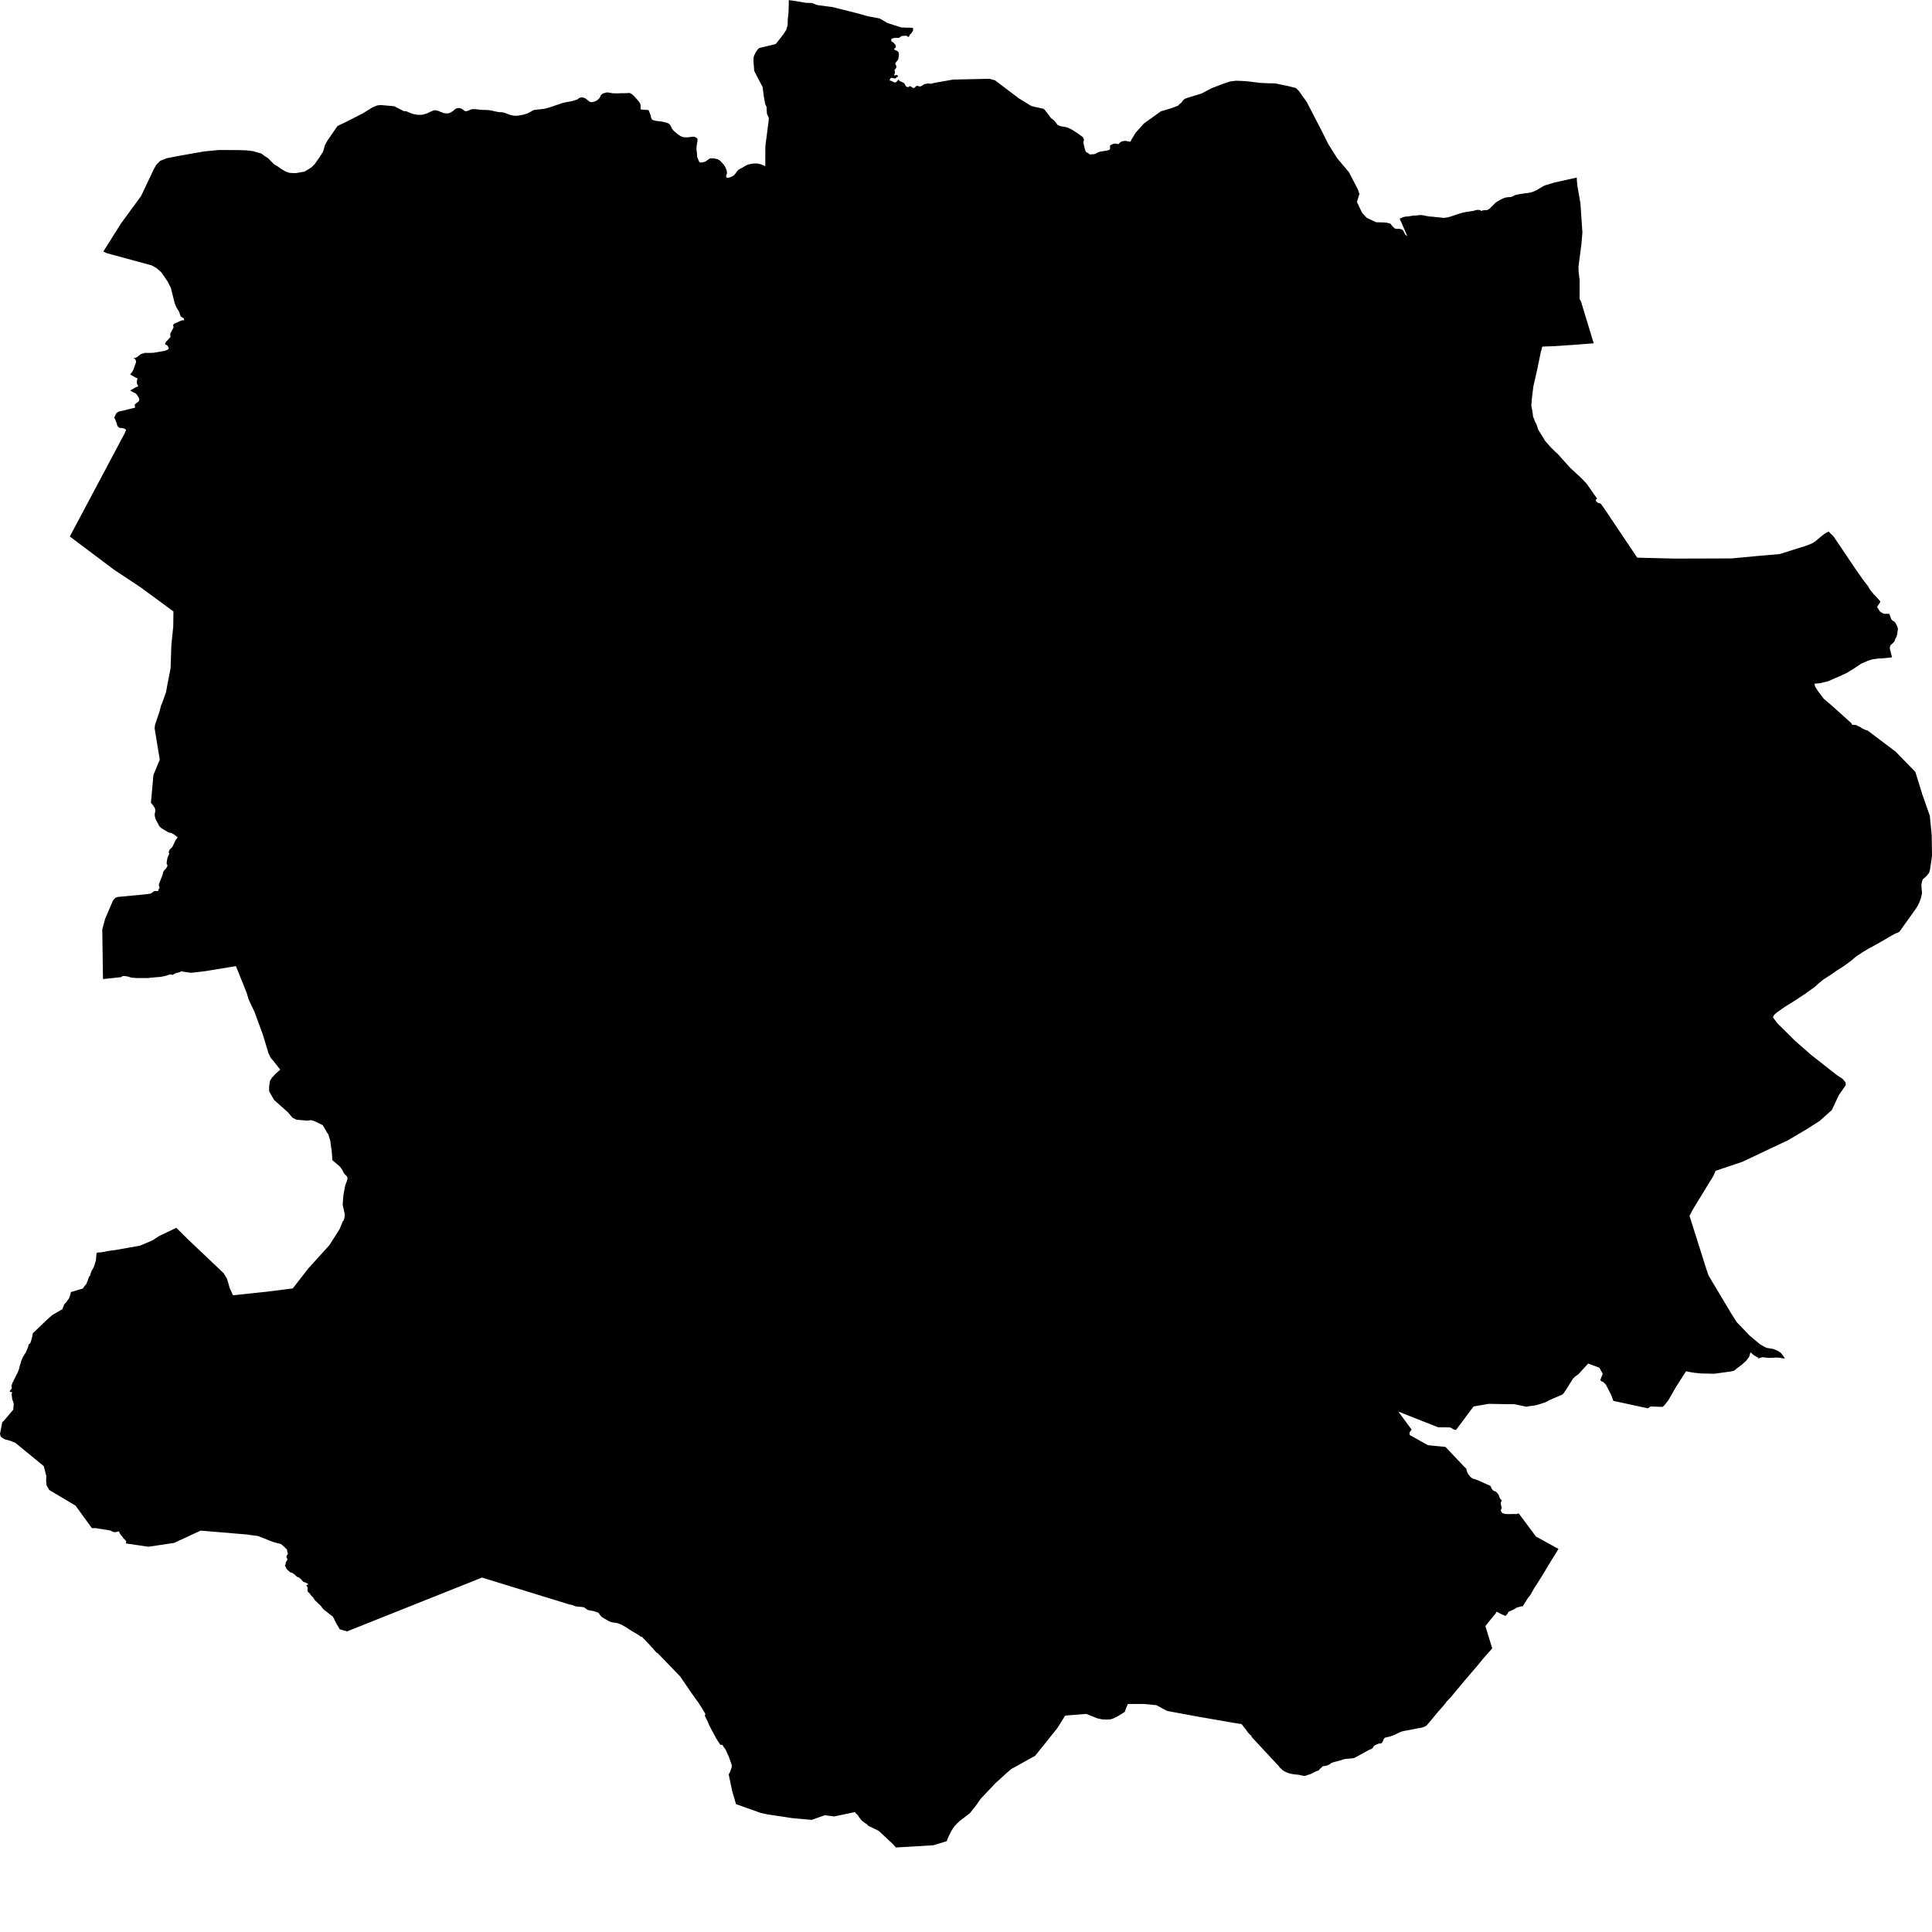 <svg xmlns="http://www.w3.org/2000/svg" width="256" height="256"><path d="M119.684,3.64 120.072,3.668 120.429,3.668 120.639,3.668 120.972,3.699 120.975,3.823 120.996,3.928 120.998,3.959 120.992,3.998 120.914,4.169 120.888,4.208 120.77,4.394 120.575,4.573 120.551,4.6 120.53,4.635 120.514,4.674 120.483,4.783 120.467,4.818 120.446,4.845 120.422,4.864 120.392,4.876 120.361,4.884 120.302,4.88 120.276,4.864 120.2,4.79 120.17,4.767 120.135,4.744 120.098,4.732 120.06,4.724 120.022,4.724 119.917,4.748 119.578,4.755 119.54,4.763 119.504,4.771 119.41,4.81 119.19,4.973 119.151,4.992 119.111,5.012 119.067,5.016 118.92,5.02 118.614,5.008 118.575,5.012 118.537,5.02 118.233,5.101 118.163,5.136 118.134,5.156 118.111,5.179 118.095,5.222 118.105,5.424 118.126,5.474 118.157,5.513 118.196,5.548 118.223,5.56 118.321,5.595 118.352,5.606 118.378,5.622 118.401,5.645 118.419,5.672 118.45,5.723 118.471,5.75 118.494,5.773 118.548,5.816 118.601,5.871 118.642,5.937 118.71,6.193 118.709,6.228 118.701,6.259 118.683,6.286 118.657,6.31 118.565,6.372 118.539,6.391 118.516,6.418 118.5,6.446 118.487,6.473 118.498,6.547 118.516,6.57 118.54,6.593 118.568,6.613 118.598,6.632 118.631,6.648 118.841,6.729 118.882,6.752 118.92,6.776 119.017,6.869 119.045,6.904 119.064,6.939 119.102,7.094 119.104,7.339 119.066,7.592 119.061,7.627 119.016,7.864 118.86,8.089 118.694,8.287 118.654,8.361 118.642,8.4 118.633,8.435 118.634,8.474 118.642,8.509 118.743,8.683 118.756,8.715 118.766,8.746 118.773,8.889 118.768,8.92 118.757,8.952 118.702,9.053 118.55,9.255 118.533,9.282 118.522,9.309 118.522,9.359 118.531,9.387 118.569,9.464 118.576,9.492 118.579,9.67 118.573,9.713 118.56,9.752 118.476,9.88 118.468,9.911 118.482,9.958 118.507,9.973 118.541,9.985 118.576,9.985 118.611,9.981 118.72,9.954 118.757,9.95 118.797,9.946 118.836,9.95 118.872,9.962 118.902,9.973 118.926,9.993 118.962,10.032 118.986,10.067 118.992,10.105 118.985,10.144 118.953,10.175 118.9,10.195 118.871,10.203 118.817,10.222 118.78,10.253 118.71,10.354 118.64,10.397 118.609,10.405 118.577,10.401 118.544,10.393 118.474,10.37 118.156,10.315 118.114,10.315 118.077,10.323 118.025,10.346 117.94,10.443 117.874,10.669 117.986,10.684 118.046,10.7 118.077,10.712 118.141,10.739 118.425,10.882 118.502,10.91 118.541,10.917 118.579,10.925 118.614,10.925 118.648,10.921 118.68,10.914 118.71,10.902 118.737,10.886 118.883,10.75 118.918,10.68 118.953,10.626 118.996,10.607 119.025,10.576 119.089,10.583 119.143,10.599 119.164,10.634 119.159,10.673 119.174,10.712 119.197,10.731 119.498,10.859 119.766,10.995 119.8,11.022 119.828,11.053 119.897,11.166 120.006,11.391 120.032,11.423 120.065,11.45 120.102,11.473 120.187,11.516 120.269,11.543 120.306,11.547 120.341,11.543 120.374,11.531 120.405,11.508 120.483,11.438 120.519,11.411 120.558,11.411 120.616,11.426 120.646,11.438 120.68,11.454 120.906,11.613 120.947,11.636 120.992,11.648 121.035,11.656 121.077,11.656 121.116,11.648 121.154,11.636 121.187,11.617 121.217,11.597 121.242,11.578 121.261,11.555 121.341,11.446 121.372,11.419 121.41,11.399 121.453,11.384 121.5,11.376 121.545,11.376 121.586,11.384 121.829,11.446 121.883,11.454 121.936,11.454 121.989,11.442 122.041,11.426 122.091,11.399 122.229,11.306 122.488,11.154 122.544,11.135 122.603,11.123 122.668,11.116 122.995,11.057 123.054,11.053 123.111,11.061 123.22,11.092 123.274,11.1 123.383,11.1 123.438,11.084 123.503,11.053 124.083,10.933 125.664,10.653 126.289,10.544 130.423,10.455 131.117,10.44 131.849,10.645 132.505,11.143 134.669,12.778 135.01,13.035 136.646,14.041 137.274,14.197 138.04,14.36 138.294,14.422 138.407,14.519 139.257,15.642 139.696,15.984 140.137,16.547 140.443,16.695 140.69,16.753 141.095,16.811 141.444,16.897 141.947,17.126 142.54,17.495 142.794,17.666 143.476,18.163 143.642,18.532 143.627,18.564 143.596,18.637 143.564,18.812 143.56,18.944 143.617,19.201 143.655,19.348 143.682,19.477 143.742,19.721 143.793,19.877 143.811,19.978 143.884,20.11 143.996,20.188 144.231,20.316 144.383,20.463 144.619,20.459 144.645,20.444 144.896,20.436 145.051,20.421 145.191,20.355 145.473,20.203 145.636,20.129 145.854,20.083 146.266,20.013 146.509,19.974 146.682,19.947 146.842,19.904 146.954,19.865 147.004,19.838 147.066,19.772 147.09,19.717 147.091,19.64 147.077,19.457 147.088,19.286 147.158,19.22 147.272,19.166 147.477,19.08 147.652,19.03 147.745,19.026 147.868,19.038 148.022,19.069 148.109,19.088 148.217,19.084 148.272,19.045 148.344,18.94 148.464,18.843 148.583,18.769 148.748,18.715 148.975,18.672 149.135,18.665 149.345,18.703 149.557,18.75 149.725,18.769 149.823,18.742 149.897,18.536 150.466,17.604 151.573,16.364 153.33,15.102 153.43,15.032 153.826,14.748 155.166,14.352 156.108,13.998 156.308,13.773 156.513,13.637 156.775,13.28 156.998,13.093 157.469,12.922 159.206,12.394 159.596,12.192 160,11.978 160.57,11.679 162.133,11.077 163.002,10.793 163.772,10.696 164.693,10.731 165.539,10.801 166.983,10.983 168.128,11.034 168.974,11.05 170.644,11.395 171.703,11.659 172.105,12.048 172.559,12.689 173.161,13.536 175.092,17.258 175.37,17.818 175.796,18.668 176.001,19.08 176.091,19.228 176.459,19.815 177.177,20.953 178.761,22.845 179.956,25.161 180.128,25.705 179.799,26.761 180.481,28.191 181.104,28.863 182.342,29.45 183.336,29.473 183.762,29.508 184.239,29.64 184.349,29.78 184.53,29.998 184.746,30.219 184.804,30.258 184.866,30.285 184.936,30.308 185.007,30.324 185.076,30.328 185.396,30.324 185.46,30.332 185.526,30.343 185.725,30.398 185.785,30.429 185.837,30.464 185.881,30.499 185.921,30.538 186.052,30.79 186.175,31.051 186.416,31.26 186.478,31.303 185.655,29.388 185.585,29.279 185.544,29.151 185.488,29.015 185.46,28.953 185.634,28.91 185.917,28.782 186.189,28.704 186.574,28.681 186.943,28.622 187.285,28.56 187.658,28.564 187.939,28.514 188.307,28.49 188.721,28.552 188.947,28.607 189.482,28.692 189.926,28.723 190.389,28.782 190.71,28.805 191.264,28.871 191.591,28.836 191.731,28.817 192.148,28.716 192.469,28.607 192.635,28.552 192.684,28.537 193,28.428 193.44,28.288 193.743,28.199 194.12,28.117 194.454,28.059 194.986,27.985 195.234,27.939 195.584,27.841 195.771,27.814 195.938,27.818 196.134,27.83 196.259,27.966 196.377,27.904 196.588,27.865 196.767,27.845 196.954,27.837 197.056,27.841 197.436,27.616 197.49,27.534 197.586,27.43 197.751,27.286 197.933,27.099 198.073,26.952 198.221,26.82 198.412,26.691 198.815,26.466 199.095,26.322 199.388,26.198 199.861,26.12 200.023,26.12 200.217,26.101 200.395,26.043 200.758,25.856 200.92,25.806 201.217,25.747 201.592,25.689 201.92,25.631 202.534,25.561 202.802,25.506 203.172,25.394 203.624,25.192 203.777,25.091 204.518,24.656 204.74,24.554 205.584,24.306 205.893,24.205 208.942,23.525 208.939,23.789 208.967,24.189 209.021,24.644 209.053,24.877 209.413,26.909 209.489,28.032 209.678,30.802 209.546,32.356 209.366,33.72 209.158,35.324 209.177,36.012 209.314,37.154 209.303,39.629 209.476,39.905 209.631,40.414 211.175,45.492 208.863,45.671 208.539,45.694 205.898,45.873 204.862,45.904 204.361,45.931 204.151,46.712 203.701,48.911 203.18,51.195 202.976,52.858 202.91,53.744 203.095,54.793 203.134,55.193 203.46,55.997 203.568,56.157 203.823,56.938 204.509,58.033 204.725,58.41 205.481,59.265 206.129,59.906 206.379,60.12 208.036,61.965 209.511,63.329 210.229,64.079 211.202,65.47 211.548,65.955 211.598,66.025 211.6,66.111 211.579,66.142 211.526,66.157 211.472,66.177 211.451,66.208 211.451,66.27 211.489,66.39 211.58,66.507 211.721,66.616 212.099,66.728 212.719,67.599 216.94,73.893 221.886,74.017 229.436,73.994 232.961,73.663 233.219,73.64 235.828,73.415 237.641,72.84 237.998,72.727 238.709,72.506 239.265,72.331 239.903,72.086 240.185,71.962 240.554,71.717 240.949,71.383 241.392,71.014 241.737,70.75 242.053,70.563 242.308,70.431 242.573,70.711 242.829,70.944 242.92,71.025 244.229,72.964 245.861,75.389 246.834,76.779 247.547,77.712 247.675,77.953 247.845,78.209 248.106,78.52 248.27,78.734 248.517,78.978 248.86,79.351 249.047,79.565 249.123,79.662 249.156,79.755 249.125,79.81 249.055,79.923 248.842,80.229 248.746,80.373 248.748,80.42 248.778,80.525 248.9,80.696 248.992,80.859 249.086,81.003 249.14,81.053 249.27,81.135 249.477,81.251 249.551,81.294 249.661,81.325 249.906,81.325 250.138,81.325 250.355,81.356 250.383,81.446 250.416,81.531 250.584,81.986 250.668,82.141 250.72,82.195 250.821,82.25 250.975,82.343 251.128,82.483 251.221,82.658 251.366,82.93 251.456,83.213 251.493,83.388 251.454,83.559 251.423,83.714 251.409,83.928 251.355,84.196 251.281,84.398 251.2,84.55 251.122,84.694 251.072,84.876 251.024,84.989 250.841,85.191 250.608,85.393 250.482,85.541 250.433,85.68 250.416,85.847 250.43,86.084 250.46,86.131 250.703,87.102 250.419,87.133 249.672,87.215 248.845,87.266 248.063,87.374 247.512,87.553 246.661,87.918 245.644,88.587 244.738,89.15 243.765,89.604 242.99,89.935 242.223,90.273 241.107,90.537 240.428,90.587 240.51,90.976 240.862,91.528 241.4,92.25 241.7,92.627 242.715,93.486 242.815,93.575 245.298,95.813 245.39,95.988 245.439,96.034 245.52,96.054 245.642,96.062 245.816,96.054 245.942,96.077 246.038,96.108 246.127,96.163 246.256,96.24 246.383,96.279 246.484,96.33 246.676,96.47 246.857,96.571 246.984,96.625 247.158,96.707 247.341,96.773 247.435,96.788 247.489,96.812 251.176,99.597 253.792,102.274 254.548,104.718 254.701,105.219 254.875,105.713 255.709,108.086 255.731,108.319 255.963,110.662 256,113.421 255.737,115.258 255.611,115.651 255.456,115.857 255.275,116.074 255.078,116.253 254.851,116.436 254.72,116.649 254.598,117.158 254.612,117.667 254.677,118.215 254.662,118.452 254.542,118.977 254.353,119.497 254.237,119.754 254.107,120.01 253.971,120.232 253.891,120.371 251.781,123.324 251.679,123.468 251.075,123.736 250.323,124.152 249.507,124.637 248.552,125.181 247.66,125.659 246.833,126.153 245.965,126.72 245.371,127.225 244.822,127.648 244.115,128.146 243.411,128.585 242.778,129.039 242.13,129.455 241.574,129.816 240.983,130.298 240.481,130.757 239.606,131.39 239.117,131.74 238.544,132.112 237.881,132.548 237.037,133.084 236.522,133.395 235.442,134.156 235.256,134.327 235.071,134.49 234.923,134.805 235.511,135.59 235.647,135.722 237.828,137.886 240.018,139.809 241.22,140.749 243.363,142.432 244.181,142.976 244.556,143.438 244.576,143.784 243.645,145.128 242.723,147.09 241.107,148.535 240.154,149.141 239.271,149.701 236.943,151.076 230.877,153.943 230.723,153.994 227.322,155.14 227.044,155.793 227.005,155.859 226.001,157.491 224.253,160.358 223.921,161.022 223.873,161.116 225.214,165.362 225.899,167.534 226.236,168.563 226.375,168.987 228.636,172.767 229.394,174.038 230.131,175.199 231.827,176.963 233.202,178.117 233.844,178.486 234.12,178.603 234.969,178.743 235.546,178.976 235.968,179.259 236.517,179.982 236.343,180.002 235.758,179.901 235.301,179.889 234.796,179.916 234.351,179.928 233.932,179.881 233.552,179.842 233.266,179.904 233.044,179.974 232.938,180.068 232.982,179.881 232.881,179.862 232.395,179.574 231.949,179.182 231.76,179.807 231.359,180.336 230.803,180.829 230.266,181.225 229.748,181.637 229.266,181.738 227.163,182.026 225.386,181.991 224.475,181.894 223.999,181.816 223.683,181.765 223.412,181.695 222.059,183.809 221.077,185.522 220.528,186.226 220.355,186.365 220.281,186.424 219.465,186.393 218.722,186.362 218.344,186.61 213.771,185.62 213.475,184.8 212.769,183.448 212.354,183.044 212.286,183.106 212.077,182.9 212.043,182.873 212.37,182.03 212.206,181.734 211.929,181.229 211.016,180.891 210.444,180.681 209.126,182.111 208.745,182.375 208.386,182.741 207.617,183.972 207.184,184.629 206.994,184.8 205.213,185.561 205.022,185.693 204.714,185.833 204.356,185.946 203.887,186.094 203.455,186.214 203.073,186.272 202.657,186.319 202.259,186.397 200.687,186.07 199.459,186.055 197.687,186.024 197.262,186.016 195.256,186.362 192.93,189.474 192.73,189.446 192.491,189.334 192.317,189.209 192.113,189.143 191.94,189.14 191.893,189.14 191.518,189.124 190.962,189.124 190.552,189.12 185.286,187.042 187.048,189.431 186.761,189.819 186.797,190.15 187.754,190.682 189.215,191.498 191.534,191.727 194.107,194.443 194.302,194.606 194.321,194.769 194.339,194.835 194.356,194.886 194.391,194.983 194.475,195.204 194.501,195.243 194.55,195.317 194.572,195.352 194.62,195.422 194.673,195.503 194.782,195.628 194.802,195.647 194.835,195.678 194.898,195.737 194.958,195.787 195.084,195.876 195.108,195.892 195.133,195.911 195.788,196.129 197.498,196.891 197.542,197.003 197.634,197.24 197.825,197.462 197.962,197.57 198.032,197.59 198.138,197.605 198.175,197.613 198.209,197.636 198.39,197.842 198.577,198.075 198.592,198.099 198.706,198.448 198.776,198.588 198.841,198.662 198.951,198.748 198.974,198.775 198.966,198.868 198.921,198.95 198.862,199.179 198.867,199.323 198.993,199.801 198.878,200.069 198.872,200.173 198.9,200.259 198.934,200.321 199.022,200.438 199.101,200.508 199.452,200.609 199.536,200.616 200.004,200.624 200.675,200.613 200.945,200.628 201.006,200.613 201.092,200.55 201.126,200.539 201.158,200.539 201.202,200.554 201.292,200.601 203.527,203.6 206.15,205.046 206.196,205.069 206.23,205.088 206.368,205.15 206.414,205.178 206.455,205.213 206.497,205.259 206.44,205.349 206.399,205.411 206.317,205.555 205.693,206.557 205.31,207.182 204.456,208.608 203.844,209.583 203.329,210.372 202.779,211.347 202.439,211.767 201.779,212.828 201.566,212.851 200.924,213.034 200.849,213.1 200.583,213.259 200.201,213.422 199.912,213.558 199.869,213.601 199.847,213.628 199.833,213.659 199.823,213.694 199.773,213.799 199.497,214.121 199.316,214.048 199.189,213.993 198.912,213.869 198.612,213.713 198.341,213.57 198.312,213.554 198.204,213.748 198.065,213.954 197.982,214.013 196.821,215.466 197.727,218.418 196.688,219.588 195.703,220.785 194.032,222.731 193.22,223.714 192.219,224.907 191.682,225.47 191.299,225.979 191.21,226.08 190.44,226.946 189.81,227.72 189.267,228.361 189.045,228.621 188.87,228.734 188.791,228.788 188.384,228.924 187.888,229.006 186.94,229.196 185.976,229.371 185.675,229.456 185.34,229.608 184.717,229.907 184.127,230.109 183.755,230.194 183.511,230.253 183.408,230.358 183.318,230.49 183.266,230.676 183.096,230.96 182.953,231.003 182.809,231.022 182.594,231.069 182.211,231.247 182.01,231.391 181.927,231.566 181.762,231.729 181.471,231.834 180.389,232.436 179.723,232.798 179.393,232.957 179.177,232.992 178.279,233.062 178.188,233.093 178.046,233.112 177.996,233.128 177.854,233.178 177.771,233.213 177.435,233.307 177.11,233.392 176.784,233.477 176.466,233.582 176.239,233.742 175.976,233.889 175.944,233.905 175.879,233.928 175.565,233.998 175.259,234.045 175.171,234.142 175.143,234.165 174.939,234.352 174.881,234.41 174.85,234.441 174.818,234.48 174.787,234.526 174.753,234.565 174.721,234.596 174.683,234.616 174.644,234.62 174.609,234.627 174.418,234.694 174.145,234.822 173.9,234.962 173.636,235.082 173.323,235.175 173.01,235.288 172.947,235.307 172.733,235.311 172.685,235.304 172.47,235.257 172.07,235.16 171.856,235.148 171.508,235.113 171.126,235.051 171.02,235.02 170.729,234.95 170.287,234.756 169.996,234.589 169.951,234.554 169.761,234.371 169.552,234.185 169.499,234.084 165.863,230.171 165.853,230.121 165.796,229.992 165.754,229.95 165.693,229.899 165.485,229.709 165.322,229.507 165.147,229.266 165.122,229.227 165.089,229.18 165.028,229.099 164.919,228.959 164.821,228.85 164.721,228.714 164.556,228.504 164.508,228.462 164.463,228.438 164.138,228.392 163.476,228.287 159.024,227.514 158.988,227.51 154.649,226.709 153.225,225.944 151.56,225.785 149.446,225.789 149.388,225.944 149.192,226.383 149.162,226.465 149.146,226.511 149.135,226.554 149.039,226.842 148.956,226.88 148.628,227.098 148.105,227.409 147.539,227.696 147.149,227.824 146.633,227.856 146.04,227.824 145.403,227.689 145.09,227.568 144.757,227.424 144.097,227.168 143.955,227.102 141.139,227.323 140.116,228.971 137.157,232.658 133.991,234.41 133.397,234.919 132.707,235.548 131.918,236.263 131.702,236.492 129.97,238.322 129.269,239.313 128.531,240.238 127.754,240.848 127.158,241.287 126.836,241.601 126.478,241.978 126.119,242.511 125.802,243.121 125.58,243.598 125.453,243.96 125.37,243.987 123.691,244.504 118.704,244.803 118.317,244.352 116.449,242.604 115.009,241.901 114.872,241.722 114.599,241.551 114.563,241.524 114.481,241.462 114.221,241.26 114.184,241.221 114.008,241.019 113.963,240.956 113.843,240.805 113.693,240.568 113.504,240.343 113.469,240.362 113.339,240.179 113.294,240.106 113.257,240.113 110.553,240.688 109.692,240.58 109.289,240.529 107.551,241.143 104.974,240.91 103.153,240.634 101.673,240.413 100.79,240.218 98.347,239.348 97.73,239.13 97.527,239.061 97.037,237.398 96.55,235.098 96.585,235.059 96.683,234.907 96.797,234.624 96.891,234.371 96.947,234.2 96.962,233.951 96.953,233.913 96.943,233.878 96.892,233.66 96.872,233.633 96.846,233.578 96.834,233.501 96.782,233.365 96.699,233.136 96.609,232.864 96.504,232.634 96.394,232.397 96.294,232.164 96.173,231.892 96.021,231.64 95.976,231.593 95.948,231.57 95.894,231.496 95.75,231.24 95.734,231.205 95.52,231.197 95.476,231.193 95.415,231.158 94.89,230.327 94.349,229.324 94.125,228.897 93.946,228.551 93.799,228.17 93.398,227.354 93.465,227.098 93.268,226.772 92.961,226.267 92.593,225.68 91.942,224.775 91.577,224.266 90.923,223.302 90.128,222.14 87.154,219.059 87.006,218.986 86.98,218.966 86.837,218.811 86.654,218.597 86.461,218.368 86.304,218.213 85.936,217.805 85.702,217.556 85.504,217.342 85.013,216.841 84.955,216.892 84.922,216.872 84.896,216.853 84.662,216.686 84.536,216.604 84.389,216.507 84.126,216.355 84.093,216.336 83.837,216.188 83.582,216.033 83.313,215.866 83.086,215.71 82.867,215.567 82.745,215.501 82.46,215.341 82.382,215.299 82.287,215.252 82.188,215.213 82.15,215.198 82.044,215.155 81.745,215.054 81.326,214.992 81.256,214.992 81.087,214.972 80.719,214.836 80.471,214.696 80.233,214.549 79.976,214.413 79.697,214.222 79.653,214.176 79.615,214.125 79.453,213.927 79.412,213.857 79.344,213.745 79.312,213.713 79.249,213.678 79.152,213.644 78.847,213.539 78.507,213.445 78.161,213.395 77.871,213.317 77.819,213.294 77.664,213.181 77.414,212.991 77.367,212.975 77.149,212.936 76.806,212.909 76.493,212.874 76.275,212.847 76.181,212.824 76.124,212.8 76.034,212.754 75.897,212.696 75.73,212.649 75.681,212.641 75.388,212.579 75.221,212.528 68.148,210.353 63.864,209.036 57.419,211.608 57.156,211.713 46.051,216.142 45.987,216.192 45.906,216.138 45.836,216.114 45.73,216.091 45.408,216.002 45.042,215.897 45.01,215.877 44.953,215.776 44.929,215.726 44.793,215.497 44.643,215.252 44.523,215.031 44.397,214.774 44.238,214.467 44.115,214.219 43.901,214.051 43.826,213.997 43.681,213.9 43.617,213.842 43.317,213.593 43.194,213.508 42.943,213.313 42.729,213.092 42.579,212.863 42.447,212.719 42.159,212.466 42.093,212.4 41.907,212.21 41.7,212.019 41.68,211.992 41.639,211.895 41.493,211.67 41.303,211.491 41.122,211.27 41.015,211.126 40.81,210.928 40.789,210.904 40.772,210.877 40.76,210.85 40.746,210.64 40.758,210.566 40.773,210.419 40.683,210.193 40.59,210.03 40.772,209.984 40.821,209.968 40.804,209.898 40.786,209.875 40.724,209.817 40.698,209.797 40.517,209.719 40.244,209.615 40.214,209.603 40.135,209.545 40.112,209.525 39.956,209.331 39.764,209.141 39.72,209.106 39.692,209.082 39.618,209.036 39.378,208.942 39.351,208.927 39.252,208.834 39.042,208.643 38.807,208.476 38.693,208.398 38.63,208.391 38.582,208.379 38.515,208.36 38.488,208.348 38.434,208.317 38.224,208.127 38.014,207.936 37.935,207.812 37.823,207.571 37.753,207.47 37.851,207.229 37.855,207.182 37.884,207 37.899,206.949 37.944,206.887 38.012,206.794 38.027,206.771 38.073,206.681 38.081,206.565 38.049,206.499 38.001,206.436 37.971,206.394 37.959,206.367 37.949,206.293 37.997,206.126 38.015,206.079 38.066,206.013 38.139,205.935 38.149,205.861 38.067,205.644 38.042,205.45 38.03,205.376 38.021,205.329 38.002,205.283 37.977,205.263 37.954,205.244 37.927,205.232 37.899,205.216 37.86,205.178 37.827,205.135 37.813,205.108 37.652,204.952 37.442,204.766 37.222,204.595 36.964,204.517 36.787,204.486 36.603,204.432 36.308,204.346 36.211,204.327 34.869,203.798 34.249,203.55 33.93,203.491 33.607,203.453 33.377,203.422 33.076,203.383 33.04,203.379 32.858,203.34 26.579,202.815 23.079,204.439 22.838,204.478 19.655,204.952 16.851,204.537 16.681,204.509 16.686,204.443 16.703,204.373 16.727,204.3 16.71,204.199 16.69,204.179 16.62,204.094 16.585,204.051 16.563,204.028 16.514,203.989 16.338,203.814 16.203,203.604 16.019,203.406 15.878,203.181 15.797,203.017 15.764,202.948 15.747,202.924 15.717,202.92 15.685,202.924 15.652,202.932 15.62,202.936 15.559,202.948 15.502,202.967 15.444,202.99 15.414,202.998 15.348,203.006 15.179,203.017 15.055,203.01 15.026,202.998 14.911,202.948 14.883,202.928 14.741,202.862 14.716,202.847 14.66,202.815 14.597,202.796 14.565,202.796 14.499,202.78 14.367,202.757 14.126,202.711 13.81,202.672 13.739,202.66 13.671,202.644 13.355,202.594 13.138,202.563 13.08,202.555 12.979,202.528 12.698,202.489 12.663,202.489 12.329,202.485 12.266,202.474 12.232,202.47 12.169,202.477 10.007,199.505 7.923,198.262 6.528,197.431 6.17,196.813 6.109,196.164 6.141,195.585 5.799,194.272 3.803,192.632 1.995,191.156 1.967,191.148 1.935,191.144 1.904,191.137 1.817,191.09 1.629,191.024 1.483,190.962 1.452,190.95 1.425,190.934 1.24,190.876 0.938,190.795 0.903,190.783 0.871,190.779 0.838,190.775 0.774,190.76 0.66,190.717 0.522,190.651 0.27,190.495 0.14,190.383 0.088,190.321 0.071,190.297 0.055,190.192 0.051,190.142 0.033,190.099 0.017,190.076 0.005,190.029 0,189.994 0.154,189.206 0.307,188.425 0.332,188.382 0.382,188.394 0.419,188.355 0.448,188.316 0.479,188.273 0.518,188.234 0.543,188.219 1.757,186.793 1.822,185.993 1.598,185.32 1.598,185.227 1.578,185.052 1.568,185.002 1.547,184.881 1.533,184.672 1.57,184.629 1.618,184.543 1.656,184.516 1.591,184.497 1.502,184.47 1.446,184.446 1.304,184.38 1.254,184.365 1.574,183.953 1.547,183.825 1.514,183.568 1.532,183.522 1.56,183.475 1.576,183.452 1.598,183.409 1.605,183.382 1.638,183.25 1.728,183.106 1.838,182.865 1.951,182.643 2.059,182.406 2.176,182.173 2.304,181.956 2.403,181.73 2.484,181.497 2.555,181.26 2.609,181.031 2.685,180.782 2.741,180.627 2.751,180.6 2.806,180.347 2.827,180.297 2.912,180.095 3.002,179.873 3.138,179.652 3.259,179.43 3.37,179.279 3.393,179.232 3.427,179.166 3.46,179.12 3.471,179.026 3.498,179.015 3.527,178.976 3.608,178.758 3.709,178.513 3.723,178.444 3.762,178.346 3.819,178.098 3.944,178.074 3.974,178.012 4.015,177.946 4.085,177.779 4.16,177.55 4.219,177.313 4.279,177.068 4.322,176.808 4.337,176.757 4.339,176.703 4.412,176.606 6.199,174.896 6.888,174.275 8.304,173.451 8.32,173.416 8.313,173.381 8.34,173.253 8.408,173.105 8.496,172.853 8.546,172.787 8.655,172.686 8.783,172.55 8.918,172.332 9.053,172.157 9.081,172.118 9.133,172.056 9.226,171.835 9.306,171.609 9.334,171.485 9.345,171.45 9.364,171.369 9.392,171.217 9.392,171.182 9.496,171.178 9.529,171.17 9.594,171.155 9.622,171.143 9.921,171.054 9.977,171.034 10.157,170.98 10.468,170.883 10.753,170.797 10.904,170.755 10.982,170.743 11.05,170.619 11.081,170.576 11.241,170.366 11.342,170.246 11.377,170.199 11.447,170.121 11.467,170.102 11.473,170.048 11.493,169.997 11.561,169.815 11.61,169.721 11.692,169.473 11.741,169.352 11.76,169.309 11.764,169.259 11.809,169.17 11.825,169.1 11.856,169.096 11.901,169.1 12.095,168.501 12.454,167.837 12.709,167.013 12.786,166.069 12.952,165.957 13.388,165.945 14.517,165.731 15.206,165.65 18.325,165.098 18.553,165.059 20.183,164.364 21.106,163.769 23.362,162.693 24.976,164.286 26.742,165.964 29.619,168.688 30.069,169.414 30.454,170.72 30.875,171.633 34.296,171.268 34.526,171.244 35.341,171.159 38.777,170.728 38.825,170.685 40.846,168.082 42.269,166.512 43.648,164.989 45.005,162.852 45.432,161.803 45.525,161.729 45.605,161.473 45.658,161.275 45.659,161.213 45.688,160.929 45.407,159.635 45.491,158.45 45.696,157.304 45.758,157.052 45.846,156.799 45.942,156.55 46.013,156.31 46.046,156.08 46.028,155.983 45.99,155.913 45.808,155.707 45.66,155.56 45.617,155.517 45.483,155.299 45.377,155.059 45.222,154.829 45.069,154.616 45.05,154.592 44.041,153.726 43.974,152.751 43.95,152.502 43.922,152.273 43.876,152.04 43.846,151.803 43.808,151.539 43.788,151.29 43.734,151.049 43.655,150.812 43.505,150.299 43.488,150.276 43.447,150.233 43.432,150.21 43.391,150.159 43.348,150.101 43.331,150.078 43.317,150.05 43.272,149.992 43.265,149.949 42.77,149.095 42.308,148.862 41.578,148.52 41.122,148.415 41.04,148.45 40.692,148.489 40.585,148.477 40.506,148.473 40.338,148.458 40.224,148.446 40.119,148.438 39.913,148.419 39.418,148.376 39.296,148.368 39.199,148.322 39.147,148.298 39.084,148.267 39.028,148.24 38.967,148.209 38.911,148.182 38.84,148.151 38.776,148.12 38.173,147.409 36.312,145.742 35.668,144.615 35.659,143.97 35.773,143.216 36.025,142.812 36.152,142.676 36.506,142.288 37.13,141.736 36.316,140.691 35.875,140.174 35.571,139.545 35.49,139.269 34.819,137.066 33.726,134.082 33.203,132.991 32.938,132.4 32.678,131.534 31.261,128.017 27.207,128.682 25.341,128.903 24.196,128.744 24.167,128.74 24.026,128.701 23.868,128.783 23.827,128.798 23.789,128.818 23.223,128.977 23.054,129.07 22.821,129.195 22.754,129.152 22.729,129.136 22.701,129.125 22.669,129.125 22.474,129.133 22.445,129.136 22.412,129.144 22.381,129.156 22.113,129.257 22.084,129.269 21.774,129.338 21.553,129.393 21.237,129.443 20.926,129.471 20.595,129.494 20.272,129.533 19.969,129.552 19.657,129.595 19.383,129.599 19.057,129.599 18.386,129.599 18.079,129.599 17.752,129.572 17.439,129.533 17.404,129.533 17.37,129.529 17.272,129.502 16.981,129.401 16.673,129.35 16.364,129.327 16.331,129.327 16.3,129.335 16.237,129.35 16.204,129.362 16.176,129.377 16.065,129.474 13.645,129.731 13.551,123.157 13.929,121.751 13.962,121.673 14.975,119.307 15.308,118.961 15.616,118.848 18.268,118.6 19.37,118.487 19.969,118.405 20.444,118.071 20.813,118.071 20.844,118.071 20.967,118.04 20.998,118.005 20.991,117.959 20.998,117.908 21.009,117.881 21.025,117.858 21.134,117.628 21.146,117.582 21.115,117.512 21.095,117.461 21.076,117.419 21.057,117.341 21.07,117.104 21.081,117.077 21.127,116.976 21.516,115.981 21.585,115.74 21.632,115.523 21.782,115.297 21.971,115.107 22.019,115.041 22.153,114.816 22.178,114.769 22.184,114.695 22.18,114.645 22.15,114.567 22.118,114.524 22.103,114.501 22.084,114.454 22.079,114.377 22.11,114.124 22.152,113.871 22.205,113.627 22.31,113.394 22.418,113.153 22.426,113.052 22.398,113.009 22.338,112.978 22.458,112.601 22.838,112.224 23.282,111.303 23.535,110.946 23.306,110.767 23.088,110.604 22.838,110.433 22.639,110.363 22.604,110.351 22.535,110.344 22.5,110.344 22.291,110.282 22.228,110.247 22.157,110.208 21.91,110.048 21.654,109.901 21.403,109.745 21.195,109.563 21.054,109.388 20.954,109.163 20.828,108.929 20.688,108.696 20.59,108.463 20.532,108.23 20.497,107.997 20.502,107.842 20.556,107.609 20.582,107.379 20.543,107.142 20.409,106.909 20.273,106.703 20.111,106.501 19.998,106.389 20.321,102.764 20.356,102.624 21.172,100.658 20.49,96.524 20.539,96.05 21.153,94.216 21.335,93.497 21.469,93.198 21.992,91.741 22.204,90.58 22.605,88.544 22.707,85.436 22.956,83.027 22.979,81.018 18.638,77.828 16.048,76.111 15.078,75.466 9.252,71.088 9.304,70.99 15.619,59.109 16.568,57.322 16.535,57.303 16.706,56.992 16.64,56.891 16.479,56.782 16.141,56.724 15.895,56.705 15.784,56.654 15.695,56.584 15.623,56.522 15.554,56.421 15.511,56.277 15.487,56.192 15.442,56.032 15.39,55.908 15.336,55.795 15.238,55.496 15.112,55.349 15.167,55.321 15.178,55.244 15.248,55.096 15.302,54.983 15.356,54.867 15.445,54.723 15.736,54.533 16.088,54.459 16.399,54.393 16.748,54.307 16.971,54.245 17.237,54.175 17.677,54.074 17.909,54.012 17.864,53.818 17.848,53.662 17.861,53.589 18.007,53.472 18.151,53.359 18.306,53.247 18.415,53.107 18.454,52.955 18.418,52.781 18.326,52.61 18.24,52.454 18.114,52.275 17.938,52.104 17.807,52.05 17.62,51.953 17.244,51.735 17.319,51.704 17.533,51.588 17.785,51.436 18.015,51.3 18.273,51.211 18.321,51.207 18.181,50.896 18.148,50.83 18.137,50.714 18.137,50.554 18.157,50.395 18.211,50.259 18.228,50.162 18.117,50.084 18.015,50.053 17.24,49.614 17.375,49.474 17.528,49.253 17.665,49.012 17.753,48.79 17.818,48.565 17.91,48.332 17.992,48.099 18.033,47.955 17.977,47.706 17.905,47.605 17.873,47.57 17.756,47.477 17.729,47.454 17.704,47.427 17.916,47.415 17.943,47.407 18.082,47.365 18.656,46.929 18.969,46.832 19.004,46.817 19.108,46.782 19.146,46.77 19.186,46.762 19.267,46.762 19.409,46.758 19.465,46.766 20.32,46.747 21.886,46.475 21.981,46.436 22.039,46.405 22.347,46.269 22.341,46.055 22.22,45.857 22.152,45.768 22.011,45.678 21.869,45.651 21.89,45.507 21.985,45.305 22.338,44.932 22.592,44.653 22.586,44.614 22.554,44.284 22.557,44.214 22.971,43.44 22.985,43.382 23.015,43.371 22.927,43.106 23.033,42.939 23.056,42.904 24.082,42.446 24.126,42.45 24.184,42.446 24.342,42.434 24.416,42.434 24.327,42.154 24.26,42.135 23.952,41.937 23.878,41.766 23.747,41.327 23.421,40.802 23.151,40.2 22.642,38.149 22.213,37.298 21.352,36.059 20.741,35.53 20.112,35.169 14.271,33.58 14.157,33.549 13.994,33.467 13.696,33.323 16.04,29.601 18.694,25.976 20.379,22.422 20.696,21.858 21.217,21.318 21.287,21.287 22.102,20.965 23.823,20.63 27.085,20.059 27.792,19.993 28.984,19.881 31.468,19.884 32.66,19.923 33.51,20.024 34.617,20.339 35.045,20.658 35.525,20.968 35.886,21.334 36.331,21.78 36.707,21.994 36.813,22.064 37.299,22.41 37.901,22.752 38.348,22.903 38.739,22.927 39.139,22.946 40.35,22.744 40.765,22.488 41.279,22.169 41.725,21.726 41.873,21.485 41.946,21.415 42.031,21.275 42.212,21.019 42.356,20.813 42.426,20.693 42.802,20.11 43.073,19.193 43.398,18.61 44.723,16.691 45.962,16.104 48.064,15.024 49.373,14.224 49.98,13.967 50.461,13.917 52.252,14.08 53.512,14.729 53.785,14.729 53.976,14.803 54.439,15.009 54.836,15.125 55.106,15.176 55.372,15.214 55.912,15.211 56.377,15.094 56.585,15.024 56.803,14.919 56.972,14.834 57.416,14.643 57.664,14.608 57.805,14.624 58.128,14.713 58.337,14.81 58.866,15.001 59.104,15.02 59.173,15.02 59.313,15.02 59.462,15.009 59.713,14.908 60.059,14.682 60.285,14.48 60.388,14.414 60.516,14.356 60.623,14.329 60.84,14.305 61.069,14.367 61.242,14.457 61.371,14.542 61.561,14.705 61.782,14.737 61.877,14.721 62.139,14.624 62.348,14.527 62.474,14.48 62.7,14.461 62.989,14.469 63.852,14.562 64.286,14.57 64.408,14.57 64.845,14.604 65.218,14.667 65.492,14.737 66.012,14.841 66.267,14.865 66.439,14.873 66.644,14.888 66.956,14.977 67.502,15.195 68.015,15.323 68.484,15.339 68.829,15.292 69.301,15.207 69.873,15.036 70.158,14.892 70.303,14.814 70.511,14.694 70.583,14.651 70.795,14.566 71.136,14.527 71.564,14.484 71.644,14.472 72.199,14.402 73.001,14.173 74.246,13.75 74.585,13.625 75.833,13.392 76.437,13.198 76.555,13.151 76.701,13.012 76.924,12.922 77.211,12.911 77.487,12.996 77.706,13.144 77.887,13.287 78.101,13.458 78.237,13.517 78.396,13.548 78.788,13.451 79.017,13.353 79.13,13.284 79.294,13.136 79.36,13.085 79.477,12.93 79.566,12.728 79.64,12.588 79.73,12.503 79.835,12.413 80.065,12.332 80.417,12.242 80.646,12.266 80.938,12.312 81.222,12.363 81.566,12.367 81.867,12.37 82.253,12.351 82.589,12.351 83.012,12.343 83.228,12.328 83.377,12.312 83.493,12.347 83.647,12.421 83.76,12.503 84.029,12.747 84.273,13.019 84.634,13.431 84.745,13.587 84.841,13.777 84.874,13.921 84.885,14.185 84.874,14.445 84.967,14.507 85.155,14.531 85.546,14.554 85.847,14.562 85.944,14.612 85.987,14.69 86.048,14.853 86.102,14.993 86.211,15.288 86.248,15.471 86.279,15.58 86.359,15.805 86.556,15.925 86.863,16.003 87.087,16.038 87.405,16.069 87.545,16.093 87.776,16.124 88.165,16.225 88.407,16.279 88.651,16.403 88.785,16.551 88.9,16.745 89.049,17.06 89.278,17.34 89.603,17.616 89.715,17.705 89.909,17.868 90.23,18.062 90.461,18.152 90.586,18.179 90.8,18.198 91.077,18.198 91.397,18.171 91.62,18.136 91.835,18.113 91.969,18.121 92.186,18.194 92.314,18.28 92.419,18.408 92.427,18.532 92.405,18.773 92.369,18.964 92.31,19.348 92.276,19.682 92.32,20.075 92.349,20.207 92.351,20.425 92.369,20.642 92.388,20.809 92.588,21.306 92.663,21.458 92.739,21.516 92.916,21.543 93.361,21.446 93.51,21.376 93.62,21.306 93.753,21.205 94.051,21.007 94.17,20.976 94.349,20.98 94.614,20.992 94.925,21.05 95.126,21.12 95.279,21.202 95.421,21.31 95.549,21.435 95.626,21.512 95.718,21.606 95.961,21.901 96.13,22.192 96.264,22.53 96.319,22.748 96.325,22.989 96.249,23.195 96.207,23.42 96.271,23.509 96.338,23.548 96.434,23.564 96.64,23.521 96.818,23.459 97.029,23.366 97.206,23.268 97.437,23.016 97.724,22.624 97.902,22.456 98.124,22.332 98.229,22.289 98.633,22.06 98.909,21.893 99.167,21.792 99.403,21.745 99.731,21.683 99.945,21.664 100.196,21.656 100.43,21.679 100.584,21.711 100.874,21.792 101.374,22.006 101.403,22.017 101.406,21.26 101.414,19.364 101.86,15.933 101.861,15.599 101.629,15.098 101.584,14.523 101.576,14.169 101.388,13.781 101.208,12.751 101.049,11.531 99.941,9.41 99.841,8.151 99.843,7.961 99.845,7.704 99.871,7.533 100.017,7.172 100.115,6.966 100.315,6.659 100.517,6.434 100.64,6.352 102.788,5.836 103.802,4.553 104.186,3.951 104.369,3.318 104.382,2.572 104.482,1.651 104.52,0.482 104.516,0.245 104.51,0 104.556,0.031 104.9,0.062 105.978,0.233 106.775,0.373 107.572,0.392 108.306,0.676 109.929,0.886 110.283,0.929 113.57,1.752 114.975,2.152 116.072,2.358 116.57,2.455 117.594,3.05 119.285,3.594 119.42,3.637 119.684,3.64Z"/></svg>